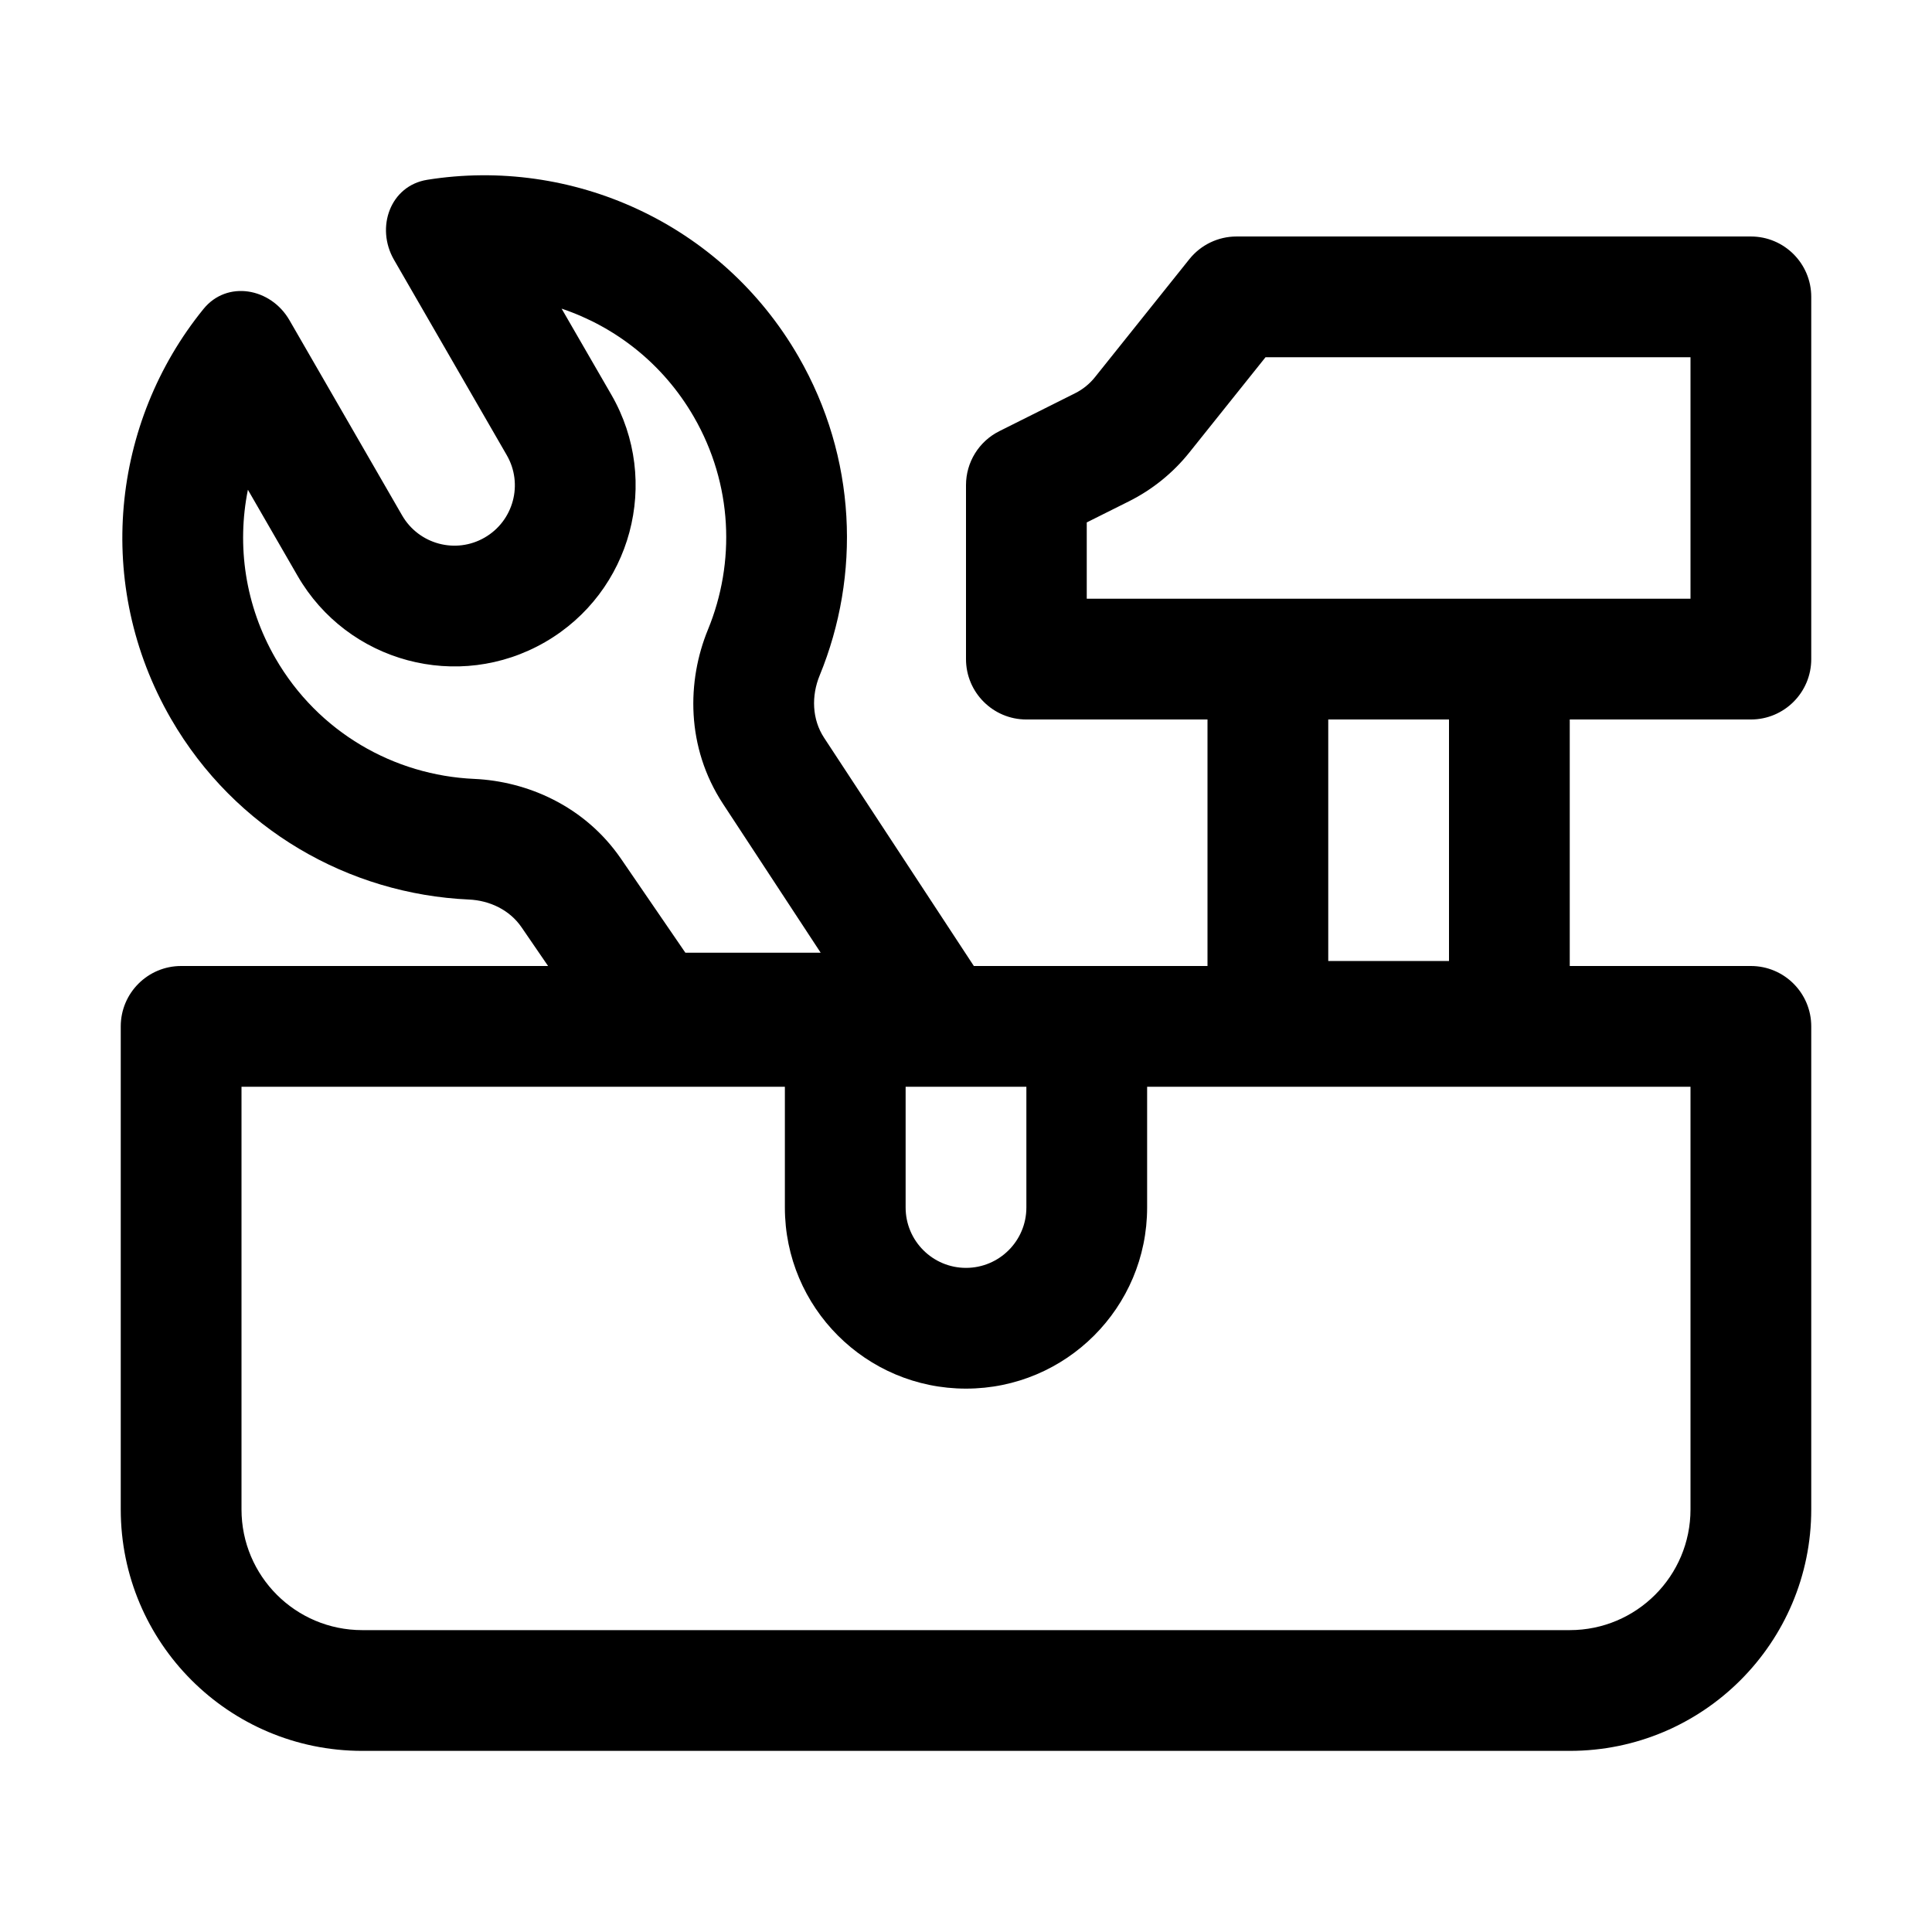 <svg width="32" height="32" viewBox="0 0 32 32" fill="none" xmlns="http://www.w3.org/2000/svg">
<path fill-rule="evenodd" clip-rule="evenodd" d="M8.393 7.538L6.526 4.303C6.217 3.767 6.465 3.076 7.076 2.978C9.462 2.596 11.943 3.687 13.224 5.904C14.191 7.579 14.258 9.528 13.576 11.188C13.437 11.526 13.449 11.914 13.649 12.219L16.13 16H20V11.917H17C16.448 11.917 16 11.469 16 10.917V8.035C16 7.656 16.214 7.31 16.553 7.141L17.804 6.515C17.933 6.451 18.047 6.359 18.137 6.246L19.7 4.292C19.89 4.055 20.177 3.917 20.481 3.917H29C29.552 3.917 30 4.365 30 4.917V10.917C30 11.469 29.552 11.917 29 11.917H26V16H29C29.552 16 30 16.448 30 17V25C30 27.209 28.209 29 26 29H6C3.791 29 2 27.209 2 25V17C2 16.448 2.448 16 3 16H9.078L8.638 15.358C8.442 15.072 8.111 14.914 7.765 14.899C5.787 14.81 3.895 13.746 2.831 11.904C1.551 9.687 1.847 6.992 3.371 5.117C3.761 4.637 4.485 4.767 4.794 5.303L6.661 8.538C6.938 9.016 7.549 9.18 8.027 8.904C8.506 8.628 8.67 8.016 8.393 7.538ZM10.126 6.538L9.302 5.112C10.195 5.412 10.985 6.026 11.492 6.904C12.136 8.02 12.183 9.316 11.726 10.428C11.378 11.274 11.357 12.373 11.977 13.317L13.593 15.78H11.352L10.288 14.227C9.682 13.343 8.724 12.94 7.854 12.901C6.529 12.842 5.271 12.13 4.563 10.904C4.057 10.026 3.92 9.035 4.106 8.112L4.929 9.538C5.758 10.973 7.593 11.464 9.027 10.636C10.462 9.808 10.954 7.973 10.126 6.538ZM28 5.917H20.961L19.699 7.495C19.428 7.834 19.086 8.11 18.698 8.304L18 8.653V9.917H28V5.917ZM22 15.917V11.917H24V15.917H22ZM4 18V25C4 26.105 4.895 27 6 27H26C27.105 27 28 26.105 28 25V18H19V20C19 21.657 17.657 23 16 23C14.343 23 13 21.657 13 20V18H4ZM17 18V20C17 20.552 16.552 21 16 21C15.448 21 15 20.552 15 20V18H17Z" fill="black"/>
</svg>
